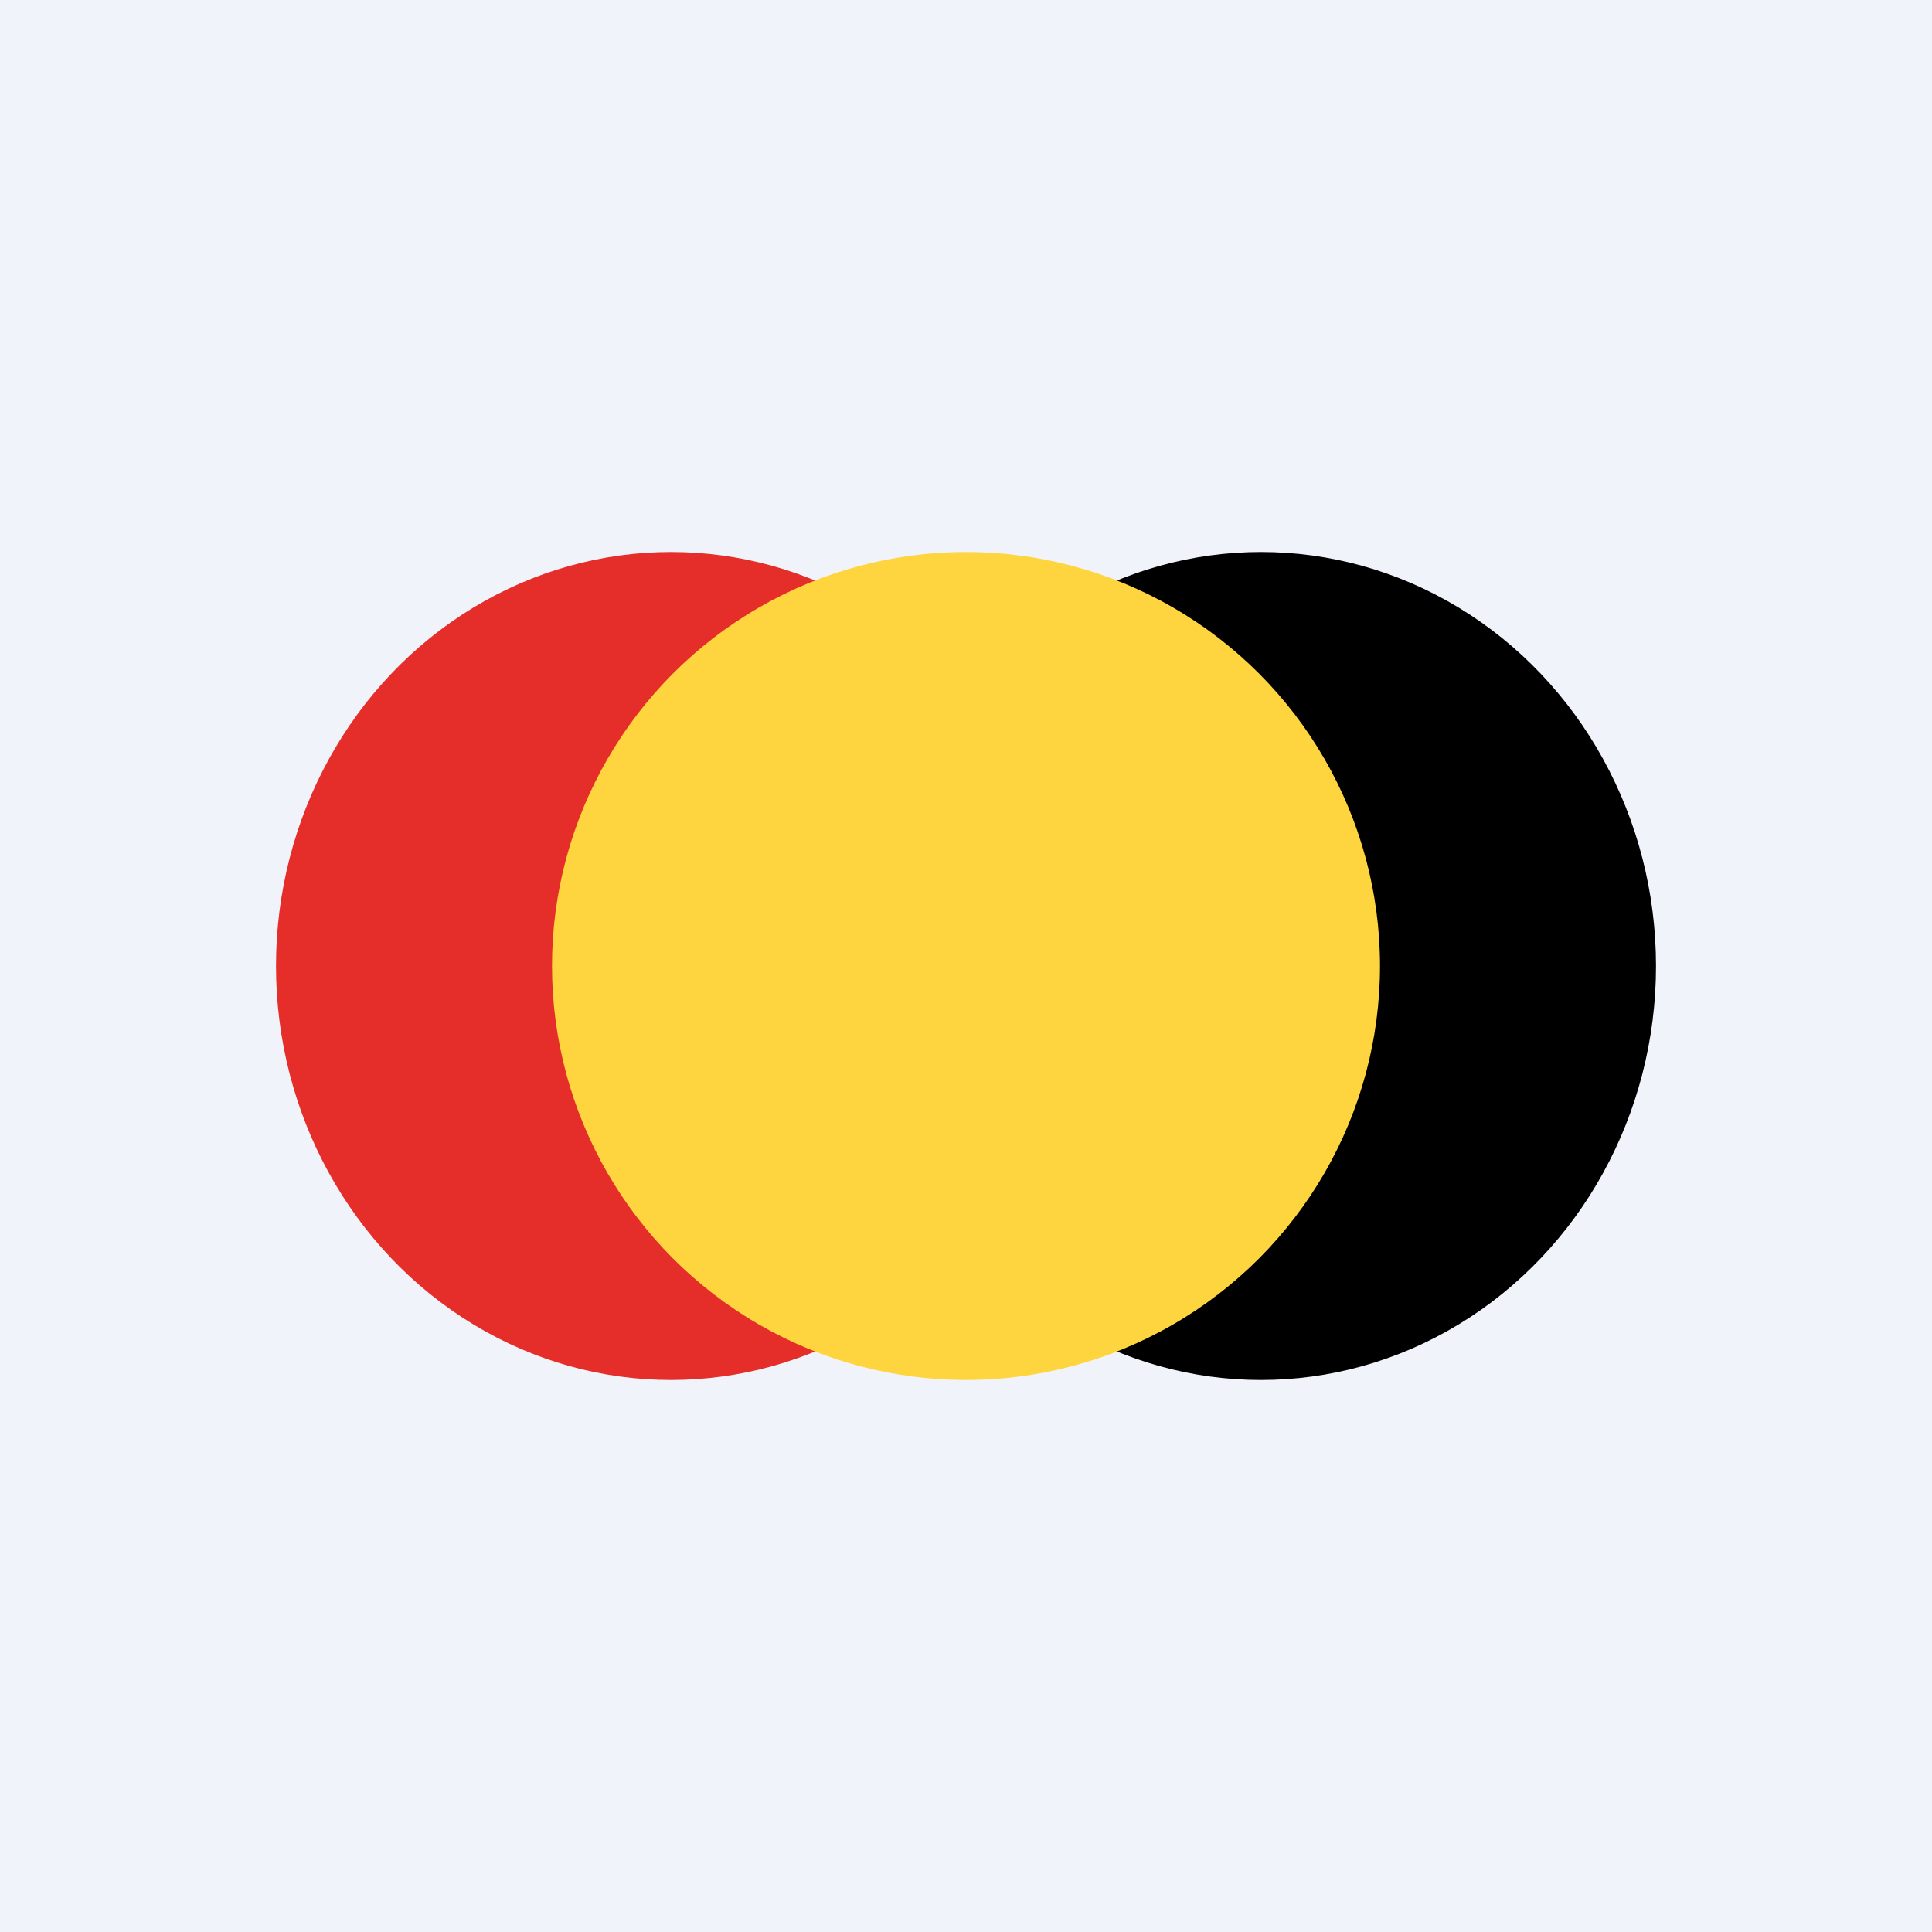 <?xml version='1.0' encoding='utf-8'?>
<!-- by TradeStack -->
<svg width="56" height="56" viewBox="0 0 56 56" xmlns="http://www.w3.org/2000/svg"><path fill="#F0F3FA" d="M0 0h56v56H0z" /><ellipse cx="19.45" cy="28" rx="11.45" ry="12" fill="#E52E2A" /><ellipse cx="36.55" cy="28" rx="11.45" ry="12" /><circle cx="28" cy="28" r="12" fill="#FED53F" /></svg>